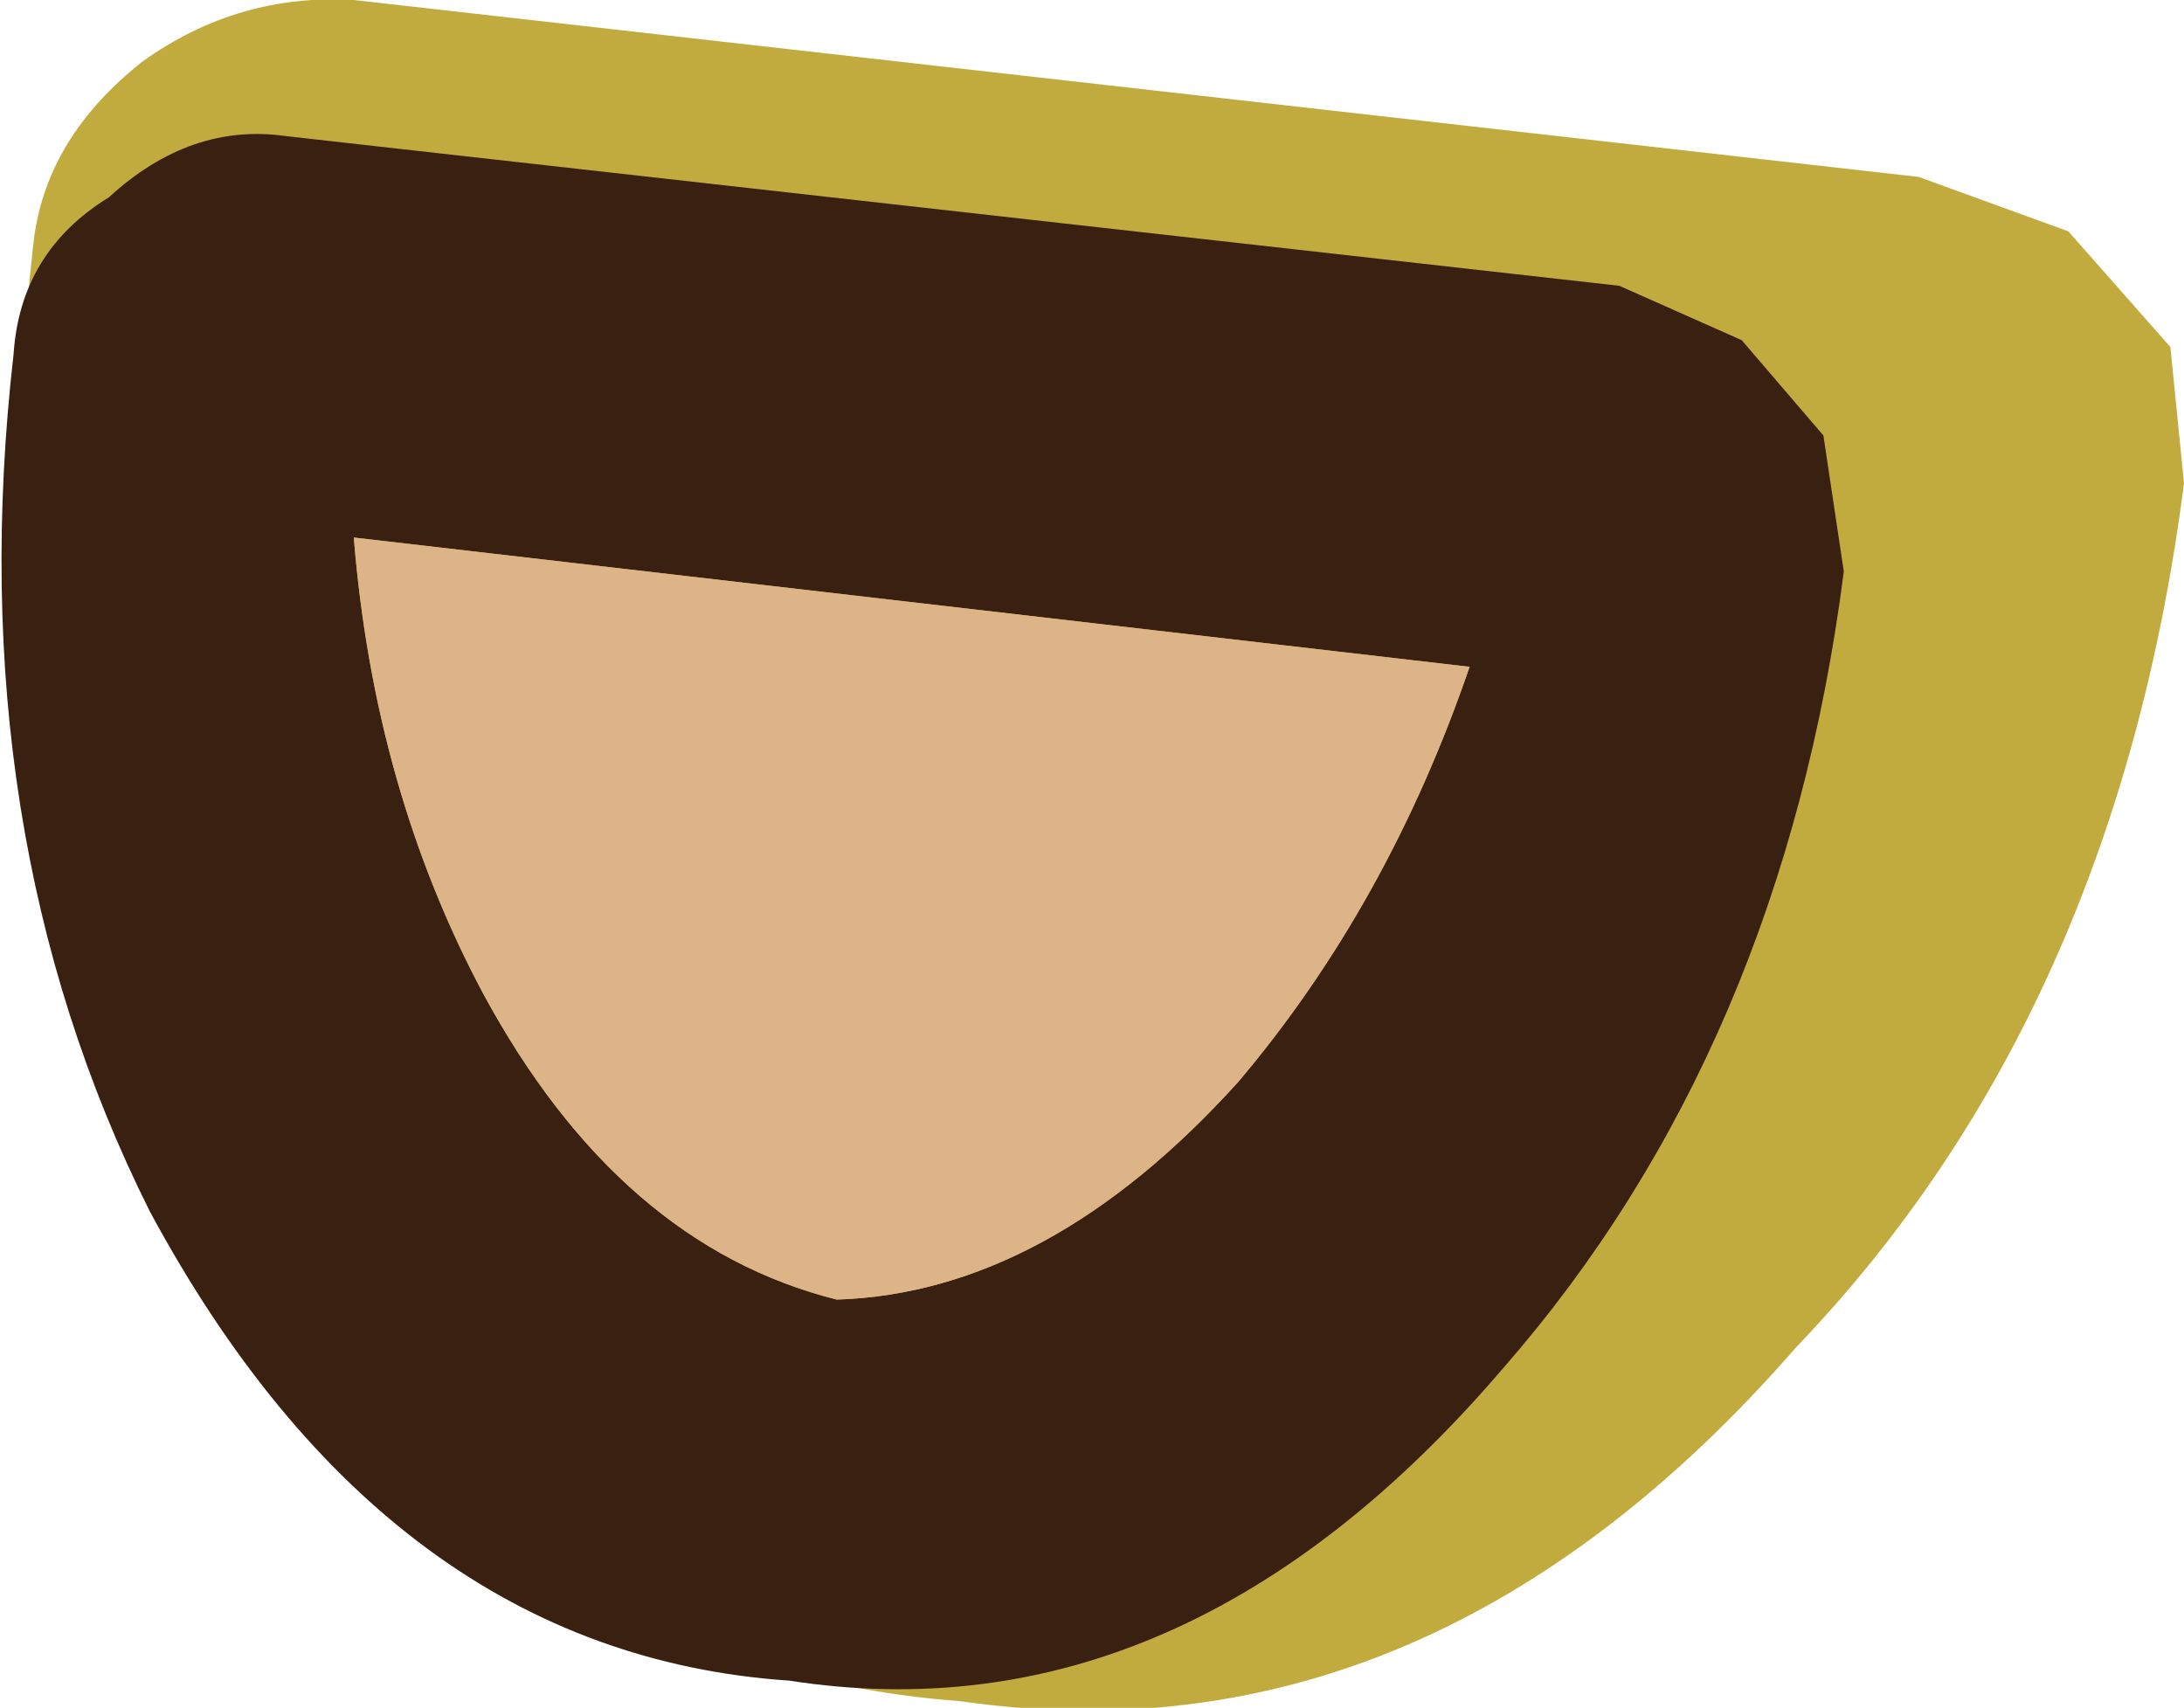<?xml version="1.0" encoding="UTF-8" standalone="no"?>
<svg xmlns:ffdec="https://www.free-decompiler.com/flash" xmlns:xlink="http://www.w3.org/1999/xlink" ffdec:objectType="shape" height="12.55px" width="16.05px" xmlns="http://www.w3.org/2000/svg">
  <g transform="matrix(1.0, 0.0, 0.0, 1.0, -3.05, 5.4)">
    <path d="M19.0 -2.85 L19.1 -1.85 Q18.6 2.05 16.25 4.5 13.55 7.6 10.1 7.1 6.65 6.85 4.55 3.2 2.85 0.25 3.3 -3.65 3.4 -4.4 4.1 -4.95 4.8 -5.45 5.65 -5.4 L17.15 -4.1 18.25 -3.7 19.0 -2.85" fill="#c2ab3e" fill-rule="evenodd" stroke="none"/>
    <path d="M16.45 -2.2 L16.6 -1.2 Q16.15 2.3 14.1 4.65 11.75 7.4 8.85 6.95 5.9 6.75 4.15 3.5 2.75 0.7 3.15 -2.8 3.2 -3.55 3.85 -3.95 4.45 -4.5 5.15 -4.4 L14.95 -3.3 15.85 -2.9 16.45 -2.2 M13.85 -0.5 L5.65 -1.45 Q5.8 0.4 6.6 1.9 7.6 3.75 9.2 4.15 10.75 4.1 12.15 2.55 13.25 1.25 13.85 -0.5" fill="#3a2011" fill-rule="evenodd" stroke="none"/>
    <path d="M13.85 -0.5 Q13.25 1.25 12.15 2.55 10.75 4.1 9.2 4.15 7.6 3.75 6.6 1.9 5.8 0.4 5.65 -1.45 L13.85 -0.5" fill="#ddb388" fill-rule="evenodd" stroke="none"/>
  </g>
</svg>
